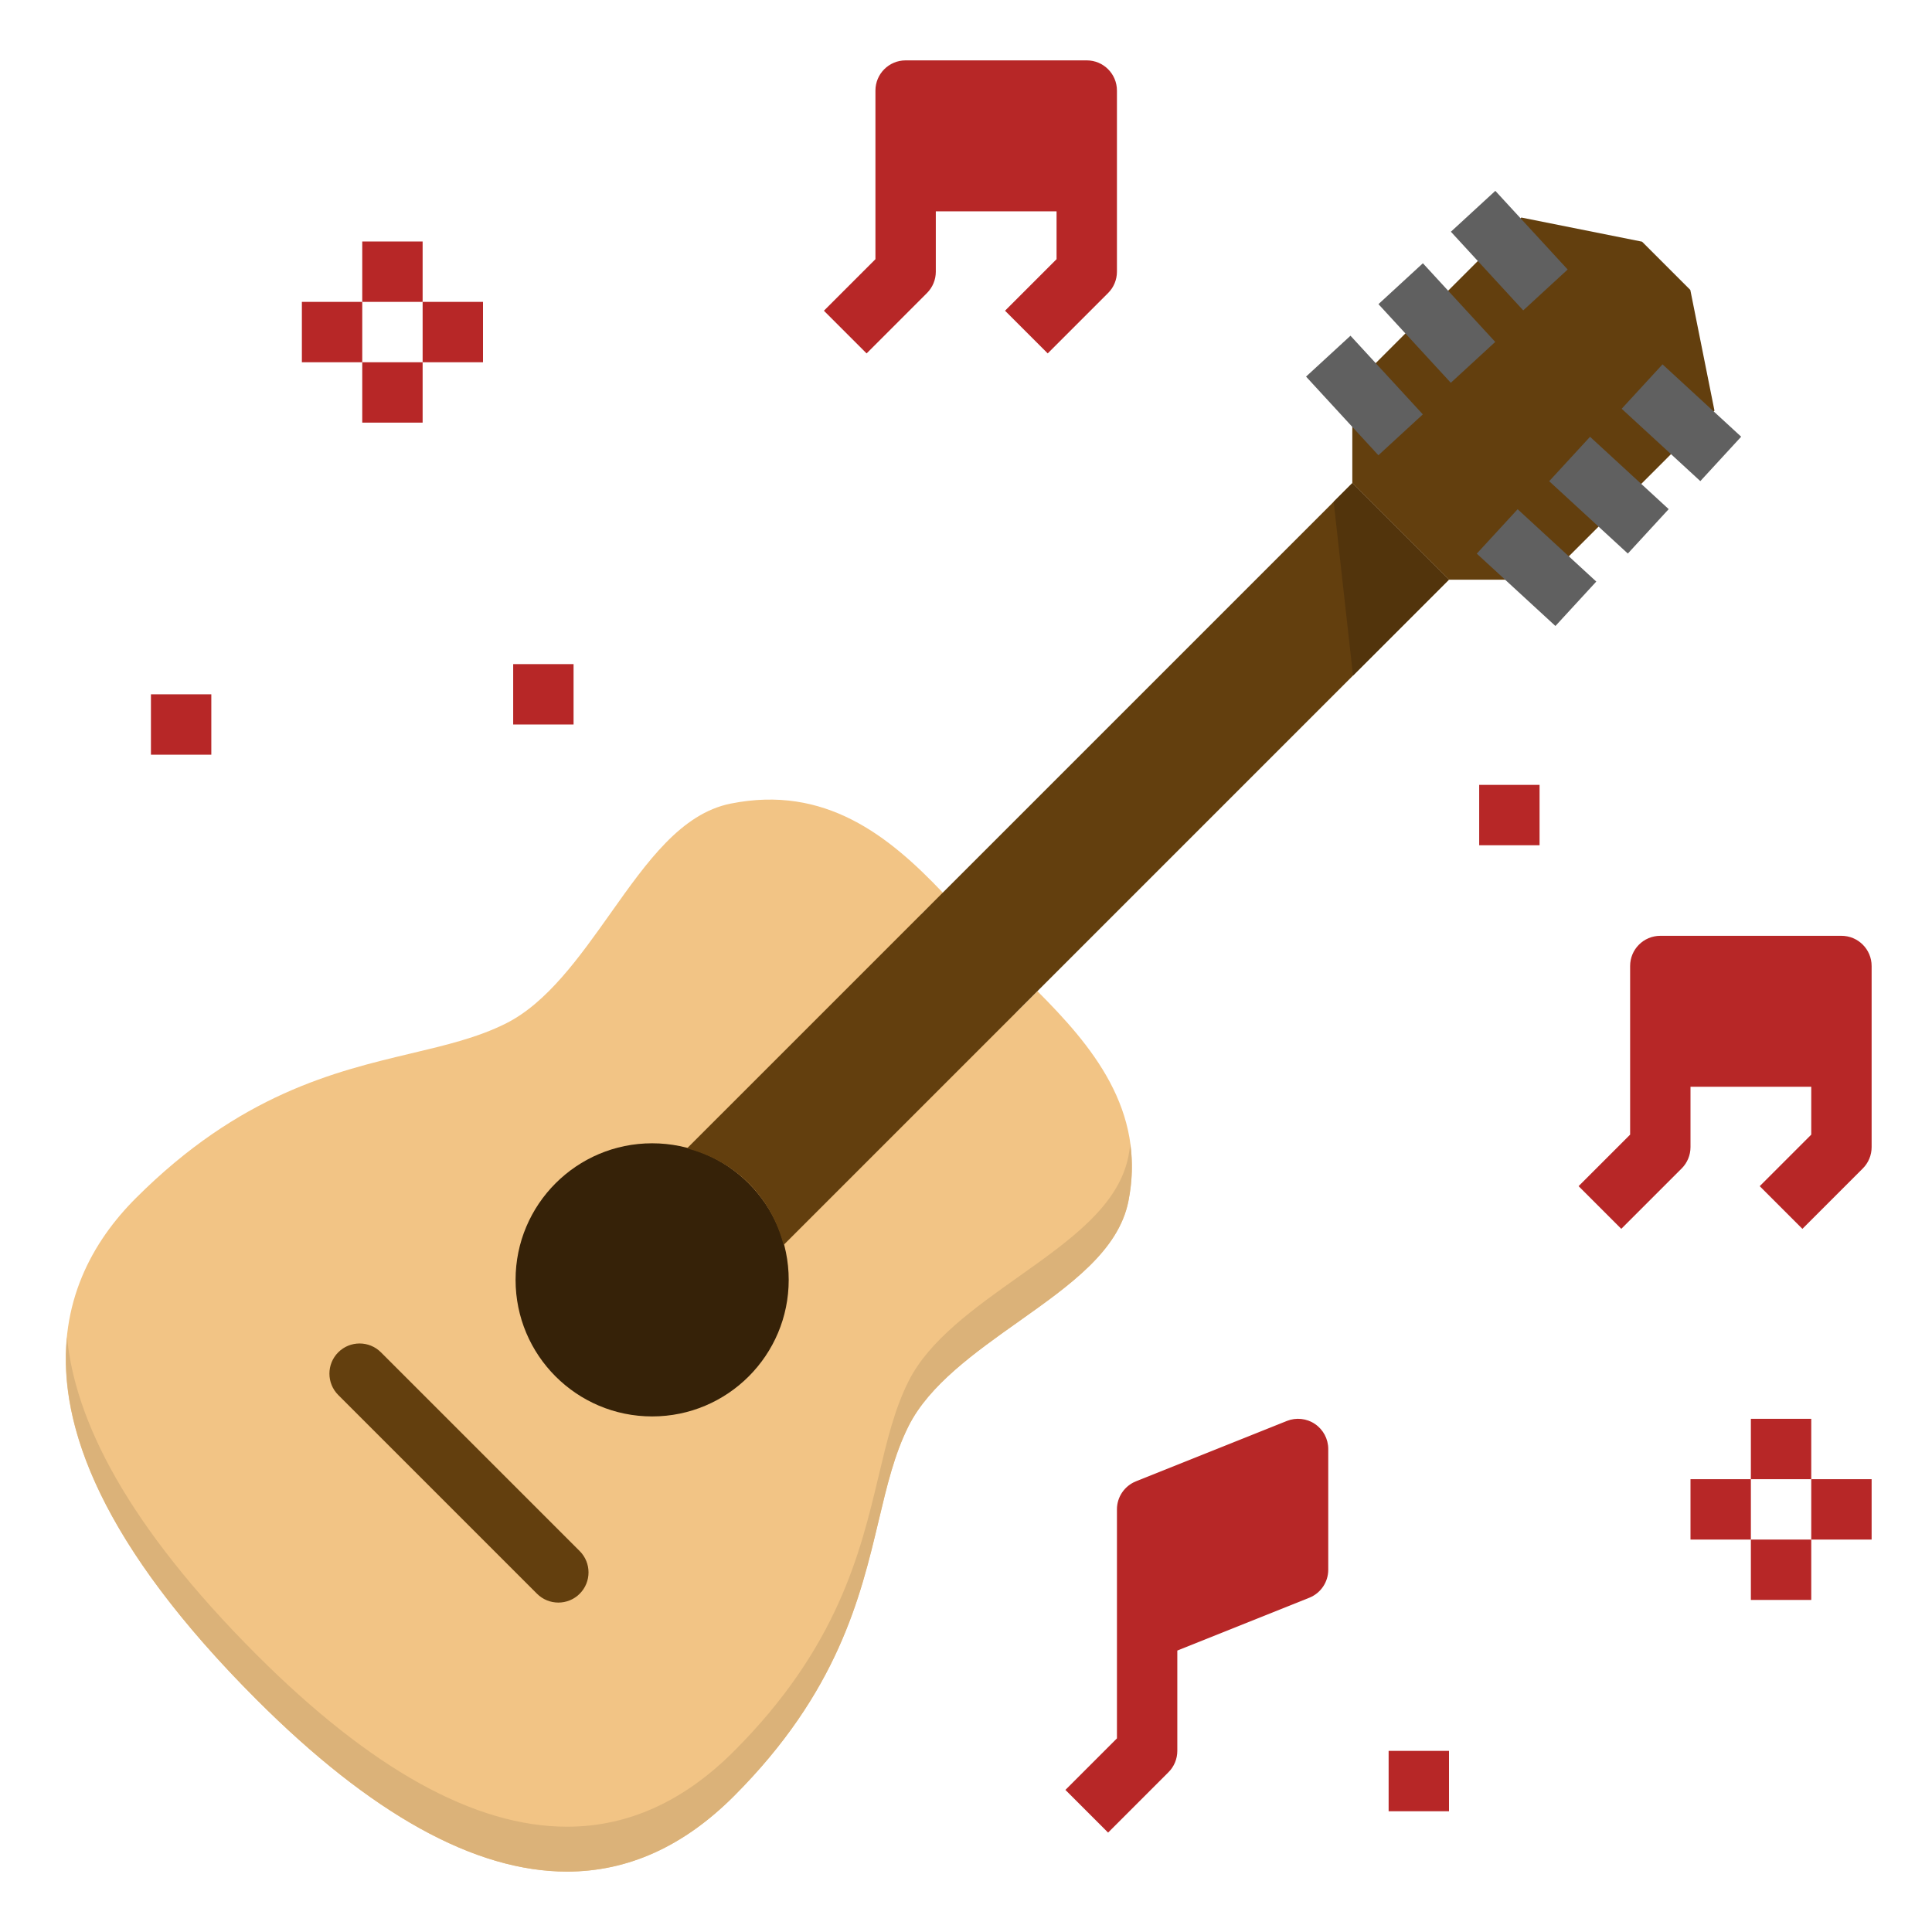<svg id="Layer_1_1_" enable-background="new 0 0 64 64" height="512" viewBox="0 0 64 64" width="512" xmlns="http://www.w3.org/2000/svg"><path d="m34.366 32.834-.708.706-3.135-3.264.726-.687c-1.811-1.912-3.919-3.594-7.043-2.969-1.64.328-2.773 1.928-3.974 3.623-1.038 1.465-2.112 2.98-3.476 3.662-.933.466-1.957.71-3.144.992-2.525.601-5.668 1.349-9.113 4.794-2.877 2.876-4.518 8.093 3.999 16.61 3.796 3.796 7.234 5.697 10.282 5.697 2.017 0 3.862-.832 5.528-2.498 3.445-3.445 4.193-6.588 4.794-9.113.282-1.187.525-2.211.992-3.144.682-1.364 2.196-2.438 3.662-3.476 1.694-1.201 3.294-2.335 3.622-3.975.607-3.026-1.236-5.178-3.012-6.958z" fill="#f2c485"/><path d="m55.994 9.605-1.599-1.599-3.999-.8-.8.8-2.4 2.399-2.399 2.4v3.199l3.199 3.199h3.199l2.4-2.399 2.399-2.4.8-.8z" fill="#633f0e"/><circle cx="21.603" cy="42.397" fill="#362208" r="4.524"/><path d="m24.802 39.198c.586.586.958 1.296 1.156 2.043l22.038-22.038-3.199-3.199-22.039 22.038c.747.198 1.458.571 2.044 1.156z" fill="#633f0e"/><path d="m37.38 38.306c-.328 1.64-1.928 2.774-3.622 3.975-1.466 1.038-2.98 2.112-3.662 3.476-.467.933-.71 1.957-.992 3.144-.601 2.525-1.349 5.668-4.794 9.113-1.666 1.666-3.512 2.498-5.528 2.498-3.048 0-6.486-1.901-10.282-5.697-4.314-4.314-6.019-7.78-6.28-10.525-.294 2.946 1.147 6.879 6.28 12.013 3.796 3.796 7.234 5.697 10.282 5.697 2.017 0 3.862-.832 5.528-2.498 3.445-3.445 4.193-6.588 4.794-9.113.282-1.187.525-2.211.992-3.144.682-1.364 2.196-2.438 3.662-3.476 1.694-1.201 3.294-2.335 3.622-3.975.135-.674.143-1.303.063-1.896-.018.135-.035.269-.063.408z" fill="#dbb279"/><path d="m44.82 22.379 3.176-3.176-3.199-3.199-.617.617z" fill="#52340c"/><path d="m17.789 52.795-6.584-6.584c-.39-.39-.39-1.024 0-1.414s1.024-.39 1.414 0l6.584 6.584c.39.39.39 1.024 0 1.414s-1.023.39-1.414 0z" fill="#633f0e"/><g fill="#606060"><path d="m48.997 6.533h2v3.54h-2z" transform="matrix(.736 -.677 .677 .736 7.578 36.039)"/><path d="m46.598 8.932h2v3.54h-2z" transform="matrix(.736 -.677 .677 .736 5.32 35.048)"/><path d="m44.198 11.332h2v3.54h-2z" transform="matrix(.736 -.677 .677 .736 3.063 34.057)"/><path d="m54.698 12.233h1.999v3.54h-1.999z" transform="matrix(.677 -.736 .736 .677 7.686 45.517)"/><path d="m52.298 14.632h1.999v3.54h-1.999z" transform="matrix(.677 -.736 .736 .677 5.144 44.526)"/><path d="m49.899 17.032h1.999v3.54h-1.999z" transform="matrix(.677 -.736 .736 .677 2.603 43.535)"/></g><g fill="#b72727"><path d="m12 8h2v2h-2z"/><path d="m14 10h2v2h-2z"/><path d="m10 10h2v2h-2z"/><path d="m12 12h2v2h-2z"/><path d="m36 2h-6c-.553 0-1 .448-1 1v5.586l-1.707 1.707 1.414 1.414 2-2c.188-.187.293-.442.293-.707v-2h4v1.586l-1.707 1.707 1.414 1.414 2-2c.188-.187.293-.442.293-.707v-6c0-.552-.447-1-1-1z"/><path d="m61 31h-6c-.553 0-1 .448-1 1v5.586l-1.707 1.707 1.414 1.414 2-2c.188-.187.293-.442.293-.707v-2h4v1.586l-1.707 1.707 1.414 1.414 2-2c.188-.187.293-.442.293-.707v-6c0-.552-.447-1-1-1z"/><path d="m43.561 47.172c-.275-.187-.626-.224-.932-.101l-5 2c-.38.153-.629.52-.629.929v7.586l-1.707 1.707 1.414 1.414 2-2c.188-.187.293-.442.293-.707v-3.323l4.371-1.749c.38-.152.629-.519.629-.928v-4c0-.332-.165-.642-.439-.828z"/><path d="m58 47h2v2h-2z"/><path d="m60 49h2v2h-2z"/><path d="m56 49h2v2h-2z"/><path d="m58 51h2v2h-2z"/><path d="m5 23h2v2h-2z"/><path d="m17 22h2v2h-2z"/><path d="m49 26h2v2h-2z"/><path d="m46 58h2v2h-2z"/></g></svg>